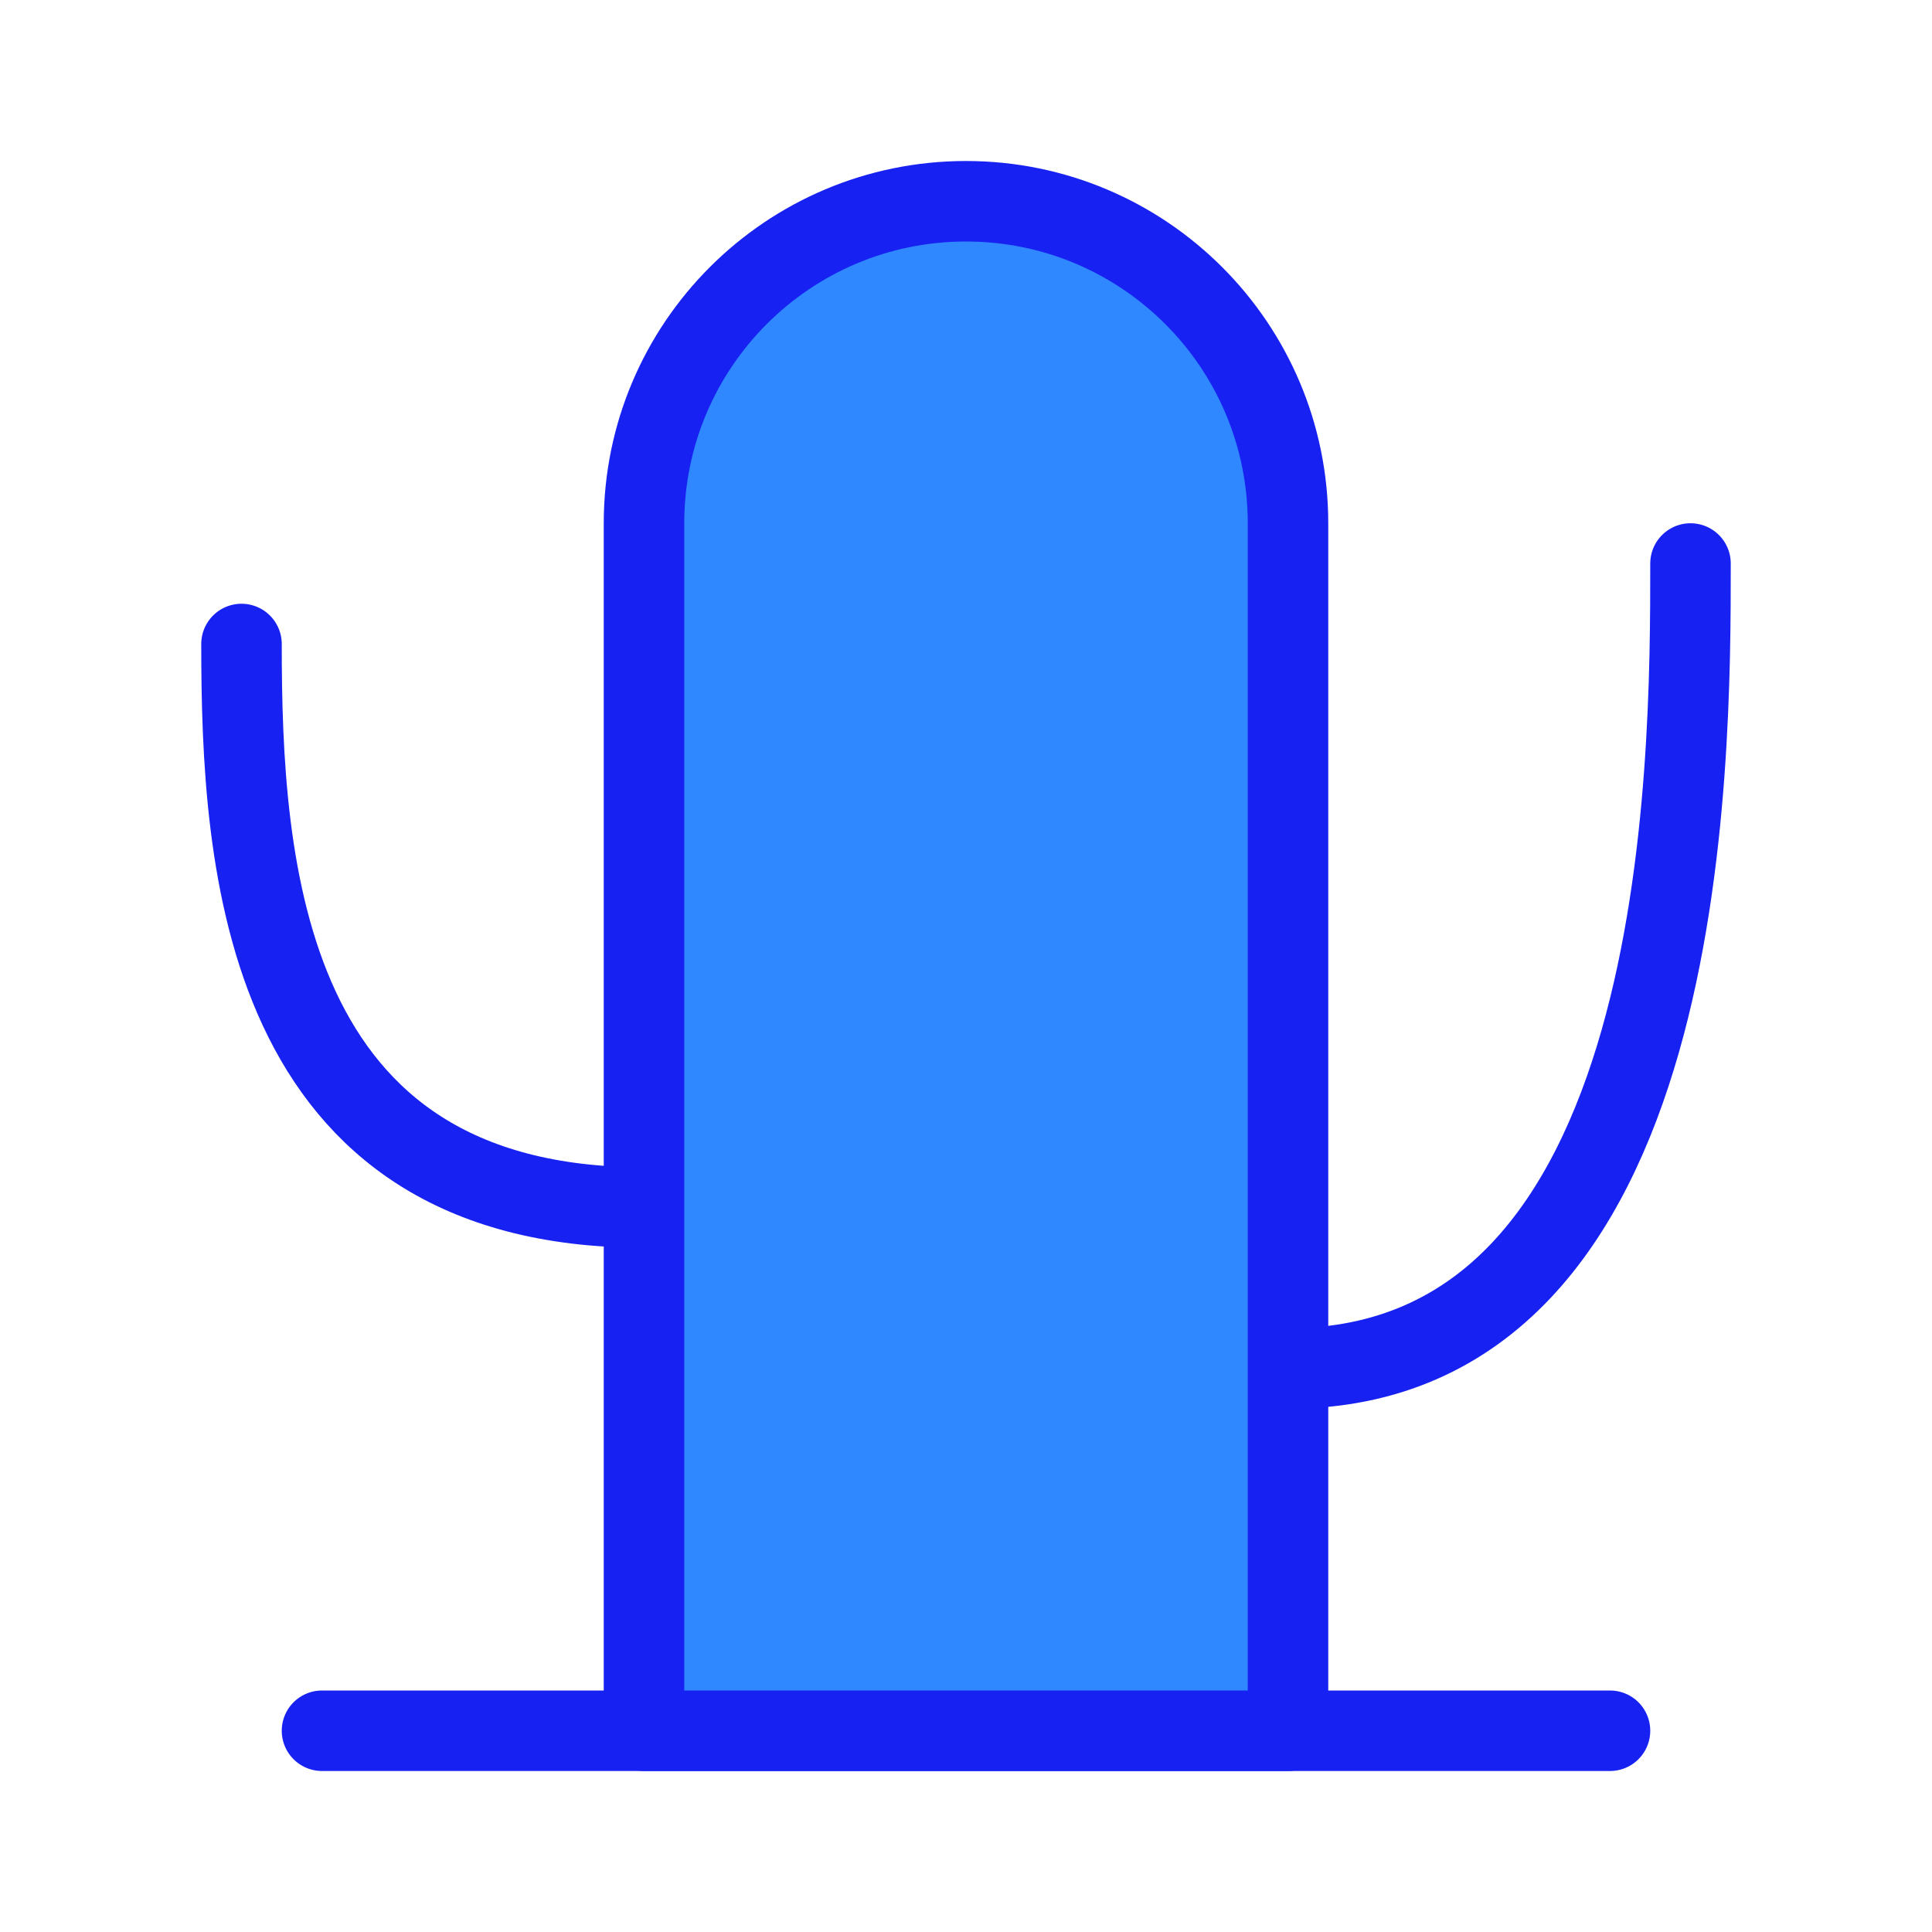 <?xml version="1.0" encoding="UTF-8"?><svg width="24" height="24" viewBox="0 0 48 48" fill="none" xmlns="http://www.w3.org/2000/svg"><path d="M8 43L40 43" stroke="#1721F1" stroke-width="2" stroke-linecap="round" stroke-linejoin="round"/><path d="M6 16C6 21.5 6.5 30 16 30" stroke="#1721F1" stroke-width="2" stroke-linecap="round" stroke-linejoin="round"/><path d="M42 14C42 19 42 34 32 34" stroke="#1721F1" stroke-width="2" stroke-linecap="round" stroke-linejoin="round"/><path d="M24 5C19.582 5 16 8.582 16 13V43H32V13C32 8.582 28.418 5 24 5Z" fill="#2F88FF" stroke="#1721F1" stroke-width="2" stroke-linejoin="round"/></svg>